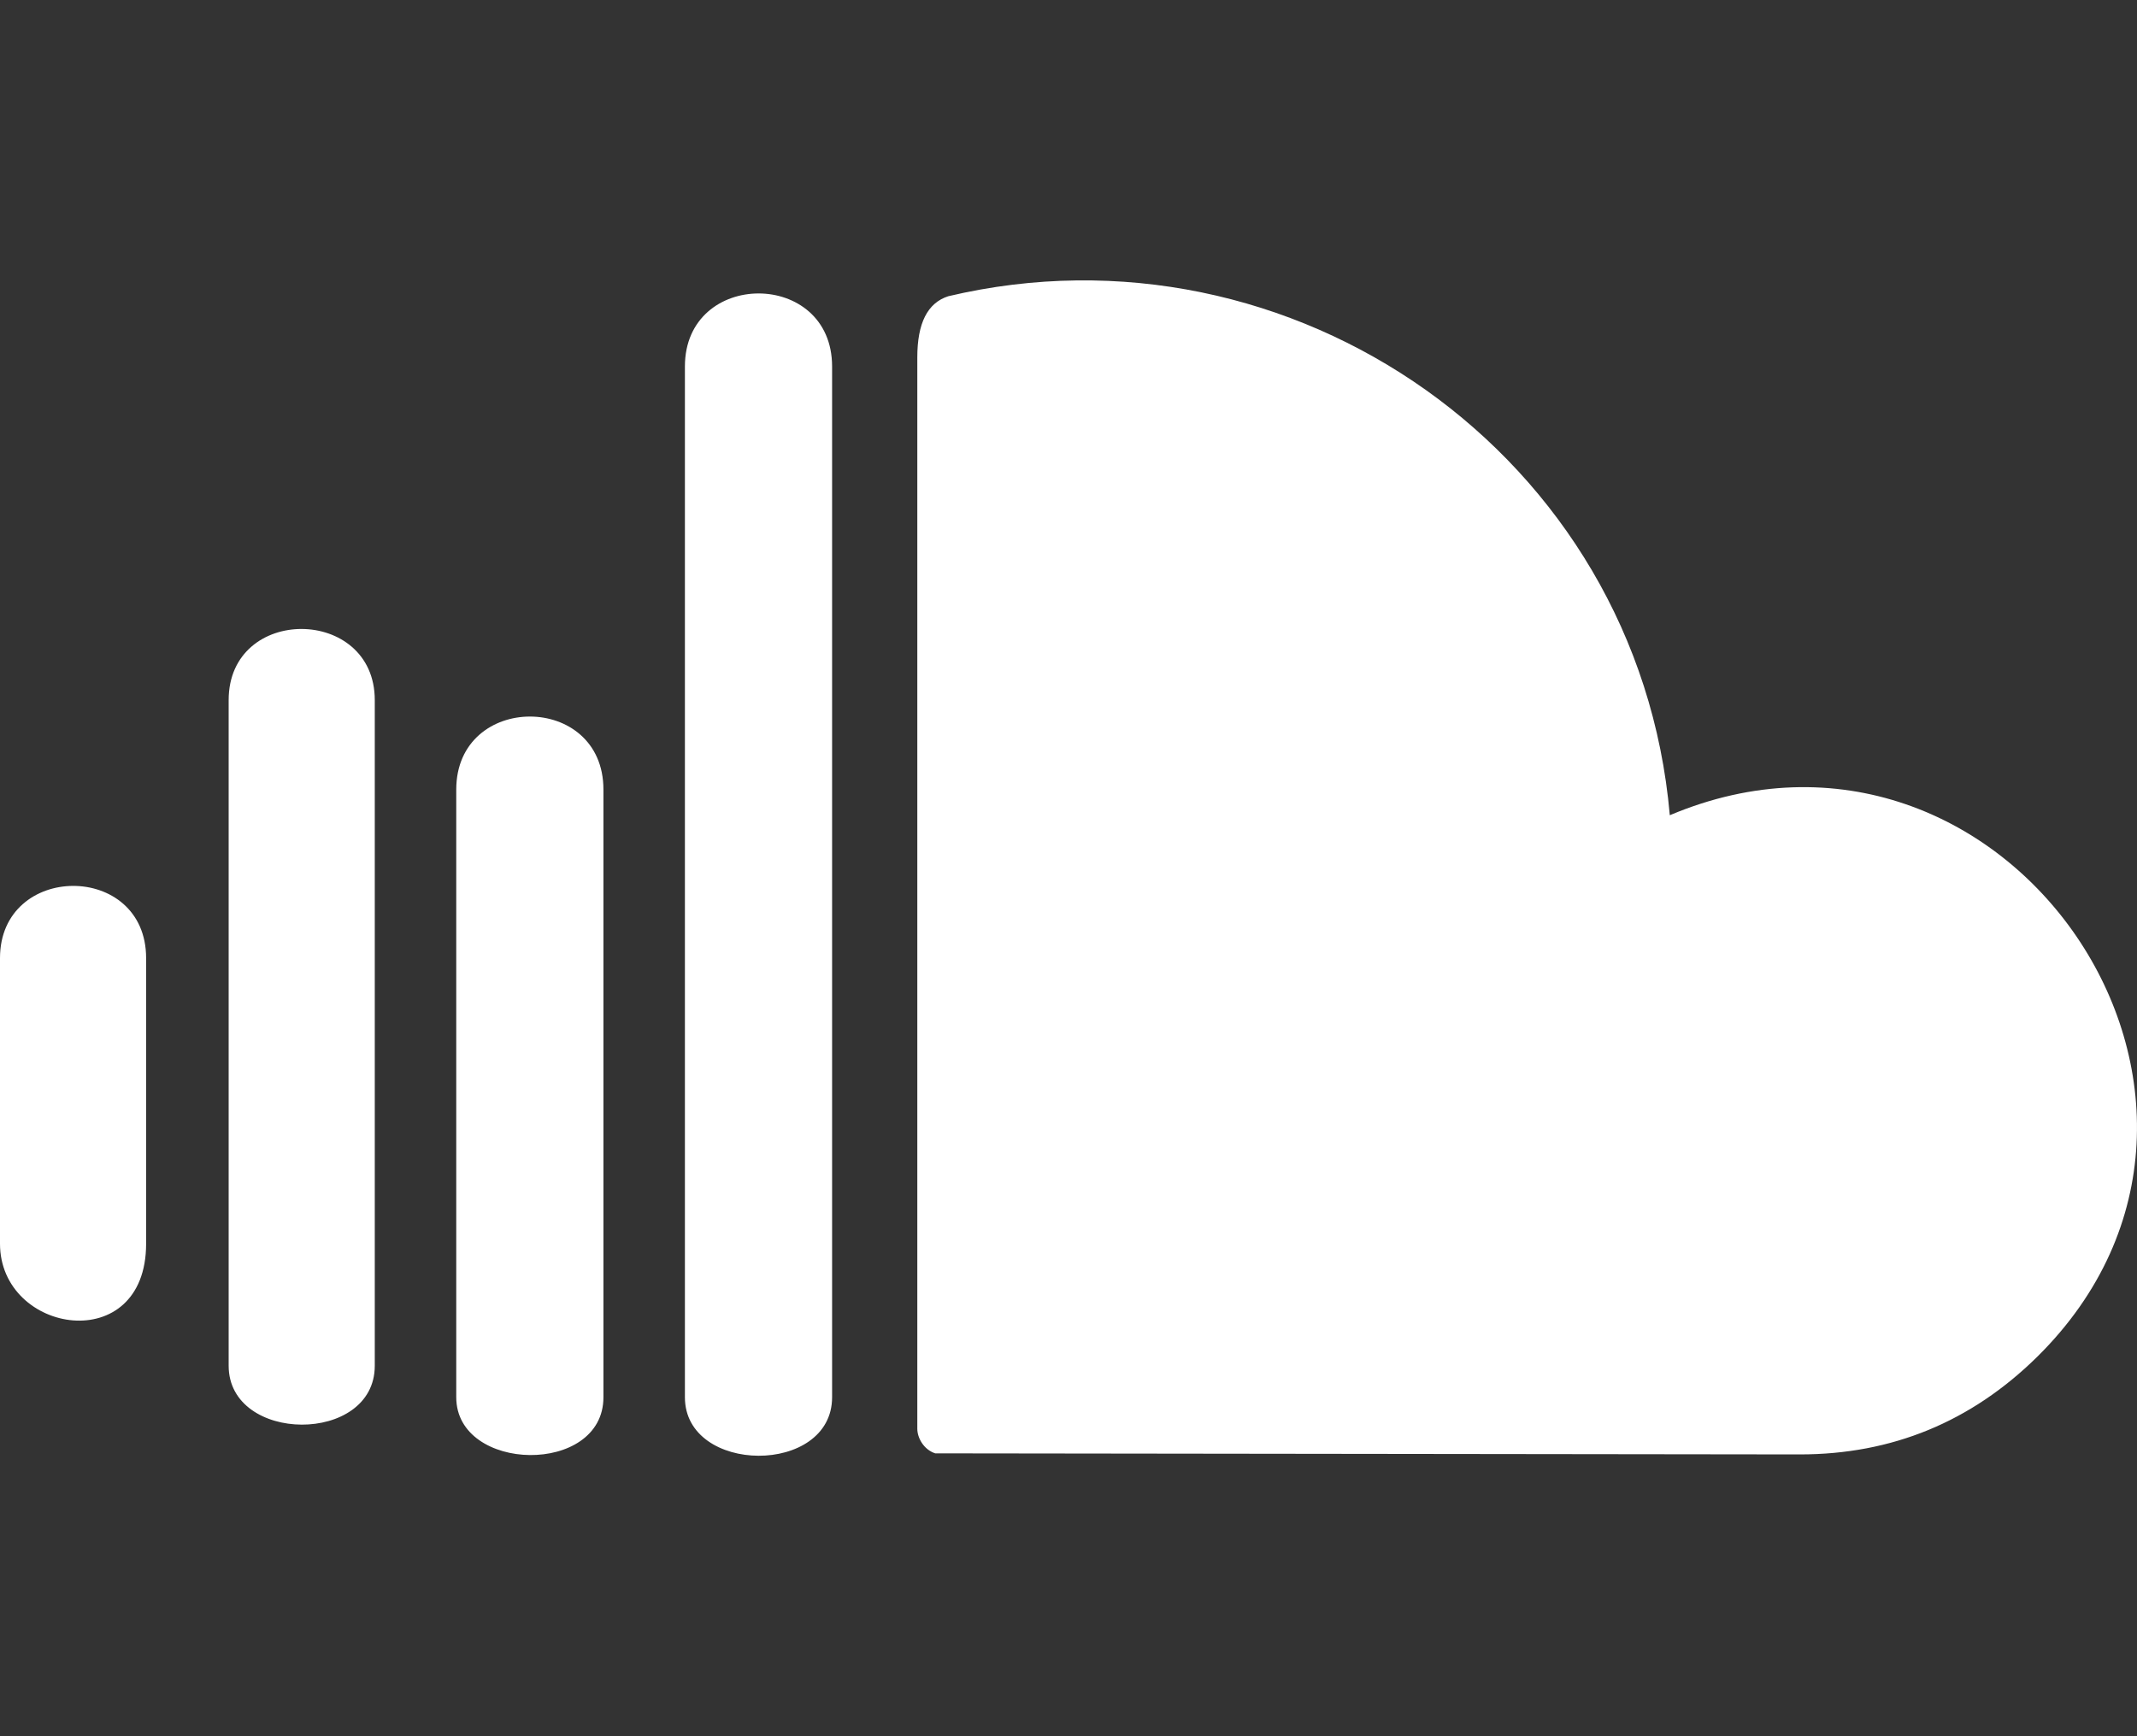 <?xml version="1.0" encoding="UTF-8"?>
<svg id="_图层_1" data-name="图层 1" xmlns="http://www.w3.org/2000/svg" version="1.1" viewBox="0 0 800 650">
  <rect x="0" y="0" width="800" height="650" fill="#333333" stroke="none"/>
  <defs>
    <style>
      .cls-1 {
        fill: #fff;
        fill-rule: evenodd;
        stroke-width: 0px;
      }
    </style>
  </defs>
  <g id="Page-1">
    <g id="Dribbble-Light-Preview">
      <g id="icons">
        <path id="soundcloud-_164_" data-name="soundcloud-[#164]" class="cls-1" d="M343.4,534.9V133.8c0-12.8,3.8-20.4,11.6-22.9,128.5-30.4,258.3,59.3,270.1,194.3,125.6-53,234.8,106.8,137.5,202.8-24.7,24.3-54.3,36.5-88.8,36.5l-323.7-.4c-4.3-1.4-6.7-5.8-6.7-9.2h0ZM256.4,523.1c0,29,55.1,29.4,55.1,0V137.2c0-36.5-55.1-36.4-55.1,0v385.9h0ZM170.8,523.1c0,28.3,55.1,29.4,55.1,0v-227.5c0-36.5-55.1-36.4-55.1,0v227.5h0ZM85.6,511.3c0,29.2,54.7,29.6,54.7,0v-249.2c0-35.3-54.7-35.7-54.7,0,0,0,0,249.2,0,249.2ZM0,465.6c0,34,54.7,42.6,54.7,0v-106.9C54.7,322.5,0,322.8,0,358.7v106.9Z"/>
      </g>
    </g>
  </g>
</svg>